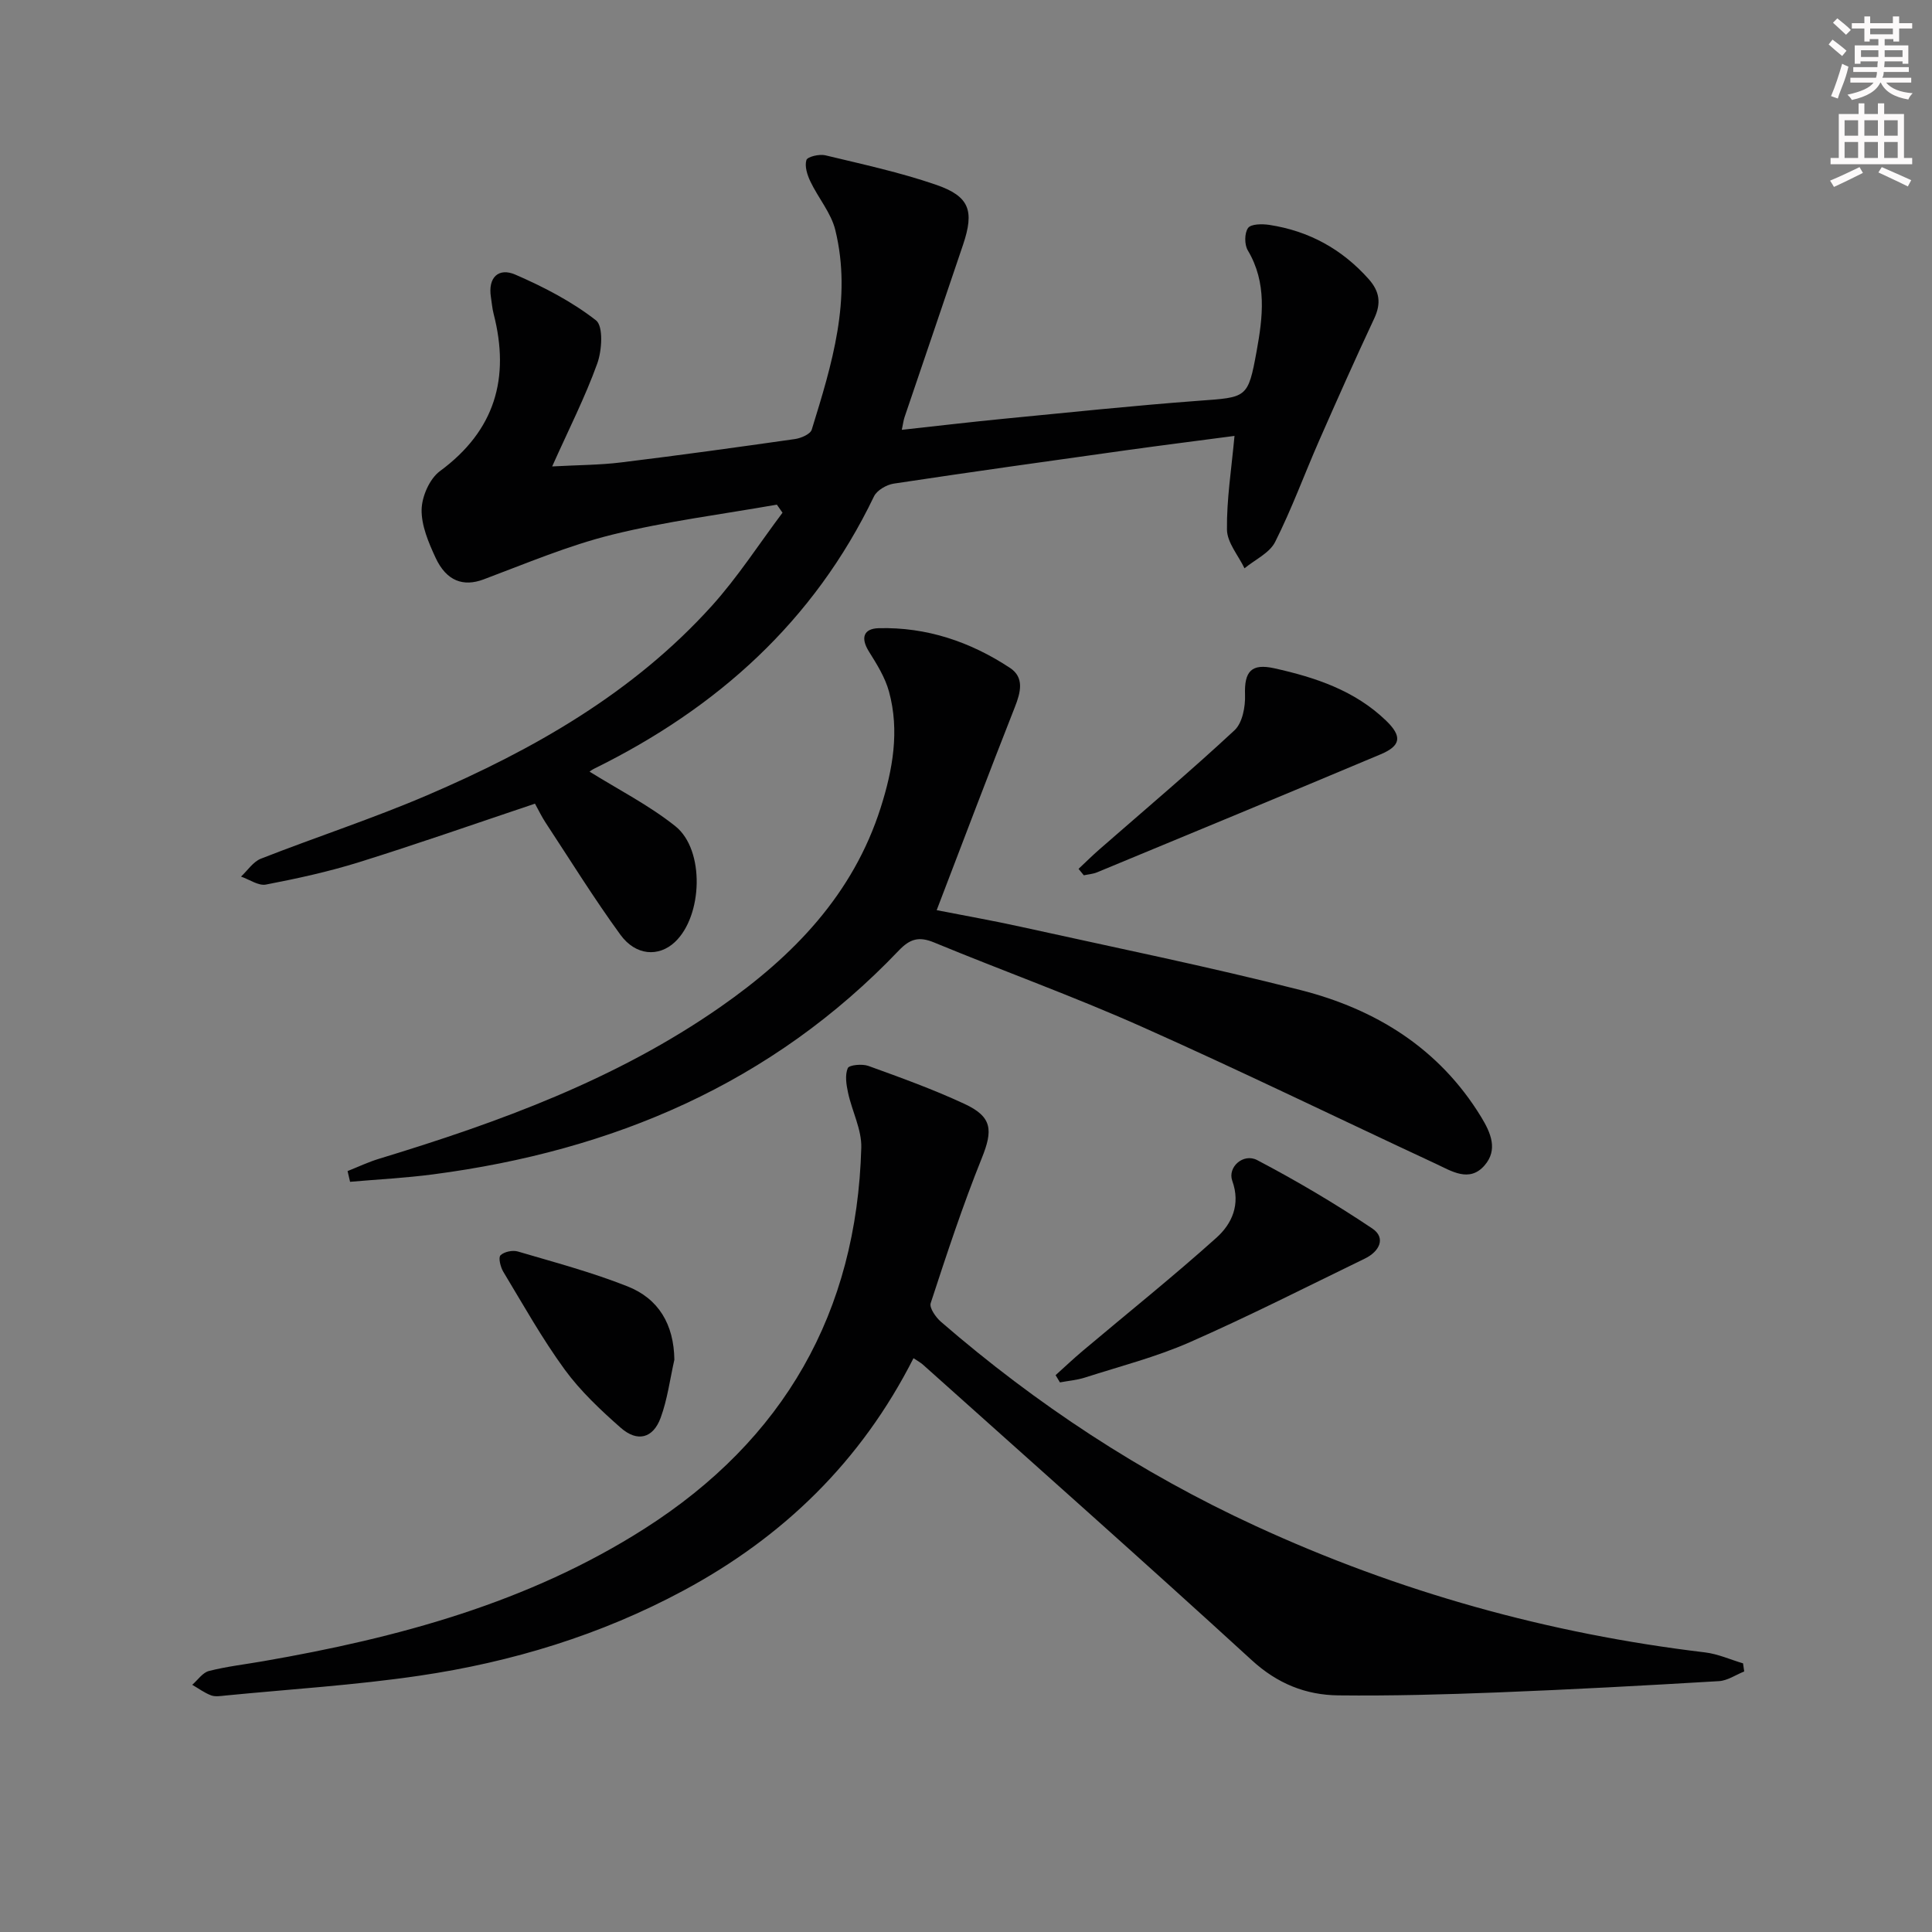 <svg enable-background="new 0 0 400 400" viewBox="0 0 400 400" xmlns="http://www.w3.org/2000/svg"><rect x="0" y="0" width="400" height="400" fill="#808080" stroke="none"/><g fill="#010102"><path d="m114.32 96.57c5.49-.3 9.91-.29 14.26-.83 12.02-1.47 24.02-3.13 36.01-4.84 1.26-.18 3.18-1.01 3.47-1.94 4.16-13.47 8.38-27.05 4.88-41.34-.87-3.55-3.54-6.64-5.16-10.05-.65-1.36-1.22-3.15-.82-4.44.22-.69 2.68-1.27 3.9-.98 7.69 1.85 15.47 3.53 22.93 6.1 6.96 2.4 7.96 5.38 5.61 12.39-4.01 11.92-8.09 23.81-12.12 35.72-.21.62-.29 1.29-.57 2.63 7.25-.79 14.23-1.62 21.21-2.3 13.39-1.3 26.78-2.71 40.19-3.71 10.04-.74 10.27-.45 12.06-10.27 1.28-7.03 2.18-14.15-1.83-20.88-.71-1.19-.7-3.58.06-4.63.62-.85 2.92-.86 4.39-.64 8.18 1.25 15.03 4.99 20.57 11.21 2.29 2.57 2.63 5.02 1.16 8.16-3.92 8.37-7.68 16.81-11.4 25.28-3.07 6.99-5.69 14.2-9.12 21-1.16 2.3-4.17 3.66-6.34 5.45-1.28-2.67-3.6-5.33-3.63-8.01-.08-6.25.93-12.52 1.56-19.4-7.32.97-14.8 1.91-22.28 2.95-16.1 2.25-32.2 4.5-48.28 6.93-1.49.23-3.48 1.38-4.09 2.66-12.43 25.87-32.49 43.83-57.89 56.34-.44.22-.85.51-1.24.8-.11.08-.13.3.09-.27 6.1 3.81 12.47 7.04 17.93 11.4 6.14 4.9 5.66 18.6-.11 23.99-3.33 3.11-8.08 2.86-11.27-1.52-5.47-7.51-10.38-15.44-15.49-23.21-.81-1.23-1.45-2.58-2.2-3.93-12.24 4.1-24.25 8.32-36.4 12.11-6.31 1.97-12.81 3.39-19.3 4.64-1.55.3-3.43-1.06-5.16-1.65 1.36-1.27 2.51-3.08 4.12-3.71 11.44-4.49 23.16-8.3 34.44-13.14 22.01-9.44 42.66-21.19 58.93-39.22 5.38-5.97 9.78-12.82 14.62-19.27-.39-.56-.78-1.12-1.17-1.67-11.38 2.01-22.91 3.45-34.1 6.22-9.09 2.25-17.84 5.97-26.65 9.27-4.12 1.54-7.65.39-9.92-4.52-1.45-3.13-2.94-6.64-2.88-9.95.06-2.74 1.66-6.39 3.81-7.97 11.4-8.4 14.52-19.27 11.1-32.55-.29-1.12-.38-2.3-.56-3.45-.65-4.11 1.59-6.18 5.06-4.67 5.86 2.54 11.69 5.56 16.69 9.46 1.55 1.21 1.25 6.23.26 8.96-2.5 6.94-5.88 13.58-9.33 21.29z"/><path d="m189.13 281.2c-10.87 21.42-27 37.03-47.65 48.12-17.14 9.21-35.52 14.8-54.66 17.62-13.29 1.96-26.75 2.79-40.13 4.1-.99.1-2.1.29-2.98-.03-1.38-.52-2.61-1.44-3.91-2.19 1.15-.99 2.15-2.53 3.46-2.86 3.68-.94 7.5-1.37 11.26-2.03 27.84-4.83 54.87-12.08 79-27.49 28.76-18.36 43.86-44.69 44.8-78.83.1-3.76-1.92-7.55-2.74-11.37-.36-1.67-.67-3.65-.06-5.09.28-.67 3-.93 4.28-.46 6.71 2.43 13.45 4.86 19.91 7.87 5.76 2.68 5.88 5.45 3.56 11.22-3.96 9.83-7.28 19.93-10.58 30.02-.32.97 1.05 2.93 2.12 3.86 19.74 17.09 41.36 31.31 65.09 42.25 29.64 13.67 60.69 22.33 93.1 26.2 2.68.32 5.25 1.49 7.88 2.27.08.56.16 1.12.24 1.68-1.74.69-3.44 1.89-5.21 2-15.28.91-30.56 1.74-45.86 2.34-10.97.43-21.96.73-32.94.61-6.76-.07-12.65-2.43-17.94-7.28-22.47-20.57-45.28-40.77-67.98-61.1-.49-.47-1.09-.78-2.06-1.43z"/><path d="m71.96 242.46c2.17-.86 4.3-1.88 6.52-2.55 24.87-7.57 49.17-16.43 70.71-31.46 15.05-10.5 27.43-23.25 33.15-41.24 2.49-7.83 3.94-15.88 1.72-24.01-.8-2.94-2.52-5.69-4.16-8.31-1.78-2.85-1.09-4.75 2.03-4.83 9.91-.26 19 2.82 27.19 8.23 2.98 1.97 2.21 5.03 1 8.09-5.4 13.71-10.61 27.5-16.19 42.06 5.69 1.12 11.63 2.16 17.51 3.46 19.28 4.26 38.65 8.2 57.78 13.07 15.59 3.96 28.74 12.06 37.42 26.26 2.04 3.34 3.54 6.84.7 10.08-3.13 3.57-6.8 1.16-10.04-.35-20.33-9.46-40.5-19.3-60.98-28.42-14.1-6.28-28.67-11.52-42.95-17.42-3.1-1.28-4.96-.76-7.28 1.67-26.29 27.57-59.22 41.48-96.43 46.35-5.7.75-11.45 1.04-17.18 1.54-.16-.74-.34-1.48-.52-2.22z"/><path d="m218.55 284.71c1.88-1.69 3.71-3.43 5.64-5.05 9.24-7.79 18.69-15.35 27.68-23.42 3.18-2.86 5.02-6.87 3.26-11.76-1.02-2.82 2.27-5.8 5.16-4.29 8.17 4.29 16.15 9.01 23.82 14.15 2.93 1.97 1.44 4.79-1.5 6.22-12.07 5.86-24.04 11.95-36.32 17.35-6.94 3.05-14.39 4.96-21.64 7.29-1.67.54-3.46.68-5.2 1.01-.3-.5-.6-1-.9-1.5z"/><path d="m223.3 179.89c1.45-1.36 2.86-2.76 4.36-4.07 9.35-8.17 18.85-16.18 27.94-24.63 1.63-1.52 2.26-4.87 2.17-7.33-.17-4.86 1.31-6.55 6.06-5.5 8.51 1.89 16.67 4.6 23.13 10.83 3.37 3.25 3.13 5.2-1.13 6.99-19.53 8.22-39.11 16.31-58.68 24.42-.86.36-1.84.42-2.76.62-.36-.44-.73-.88-1.09-1.33z"/><path d="m139.62 281.52c-.91 4.02-1.43 8.18-2.84 12.02-1.56 4.25-4.81 5.1-8.25 2.08-4.18-3.68-8.34-7.59-11.61-12.06-4.69-6.43-8.6-13.43-12.72-20.26-.58-.97-1.06-2.92-.58-3.4.76-.75 2.52-1.11 3.6-.79 7.6 2.24 15.3 4.29 22.65 7.2 6.52 2.56 9.65 7.92 9.75 15.21z"/></g><path d="m378.6 9.2.8-1c.9.7 1.9 1.4 2.9 2.3l-.9 1.1c-1.1-.9-2-1.7-2.8-2.4zm.5 10.7c.9-2.1 1.6-4.3 2.3-6.7.4.2.8.4 1.3.6-.7 3.1-1.5 4.3-2.2 6.6zm.4-15.2.9-.9c1 .8 2 1.6 2.8 2.4l-1 1c-1-.9-1.9-1.8-2.7-2.5zm12.5-1.3h1.2v1.4h2.7v1.1h-2.7v2.7h-1.2v-.5h-1.8v1.3h4.9v3.8h-1.2v-.5h-3.7c0 .4-.1.9-.1 1.2h5.1v1h-5.2c0 .5-.1.9-.3 1.2h6v1h-5.2c1.1 1.3 2.9 2 5.5 2.2-.4.4-.7.8-.9 1.3-2.9-.5-4.8-1.6-5.7-3.5h-.1c-.8 1.7-2.7 2.9-5.9 3.6-.2-.4-.6-.8-.9-1.1 2.8-.6 4.6-1.4 5.4-2.5h-4.8v-1h5.3c.1-.3.2-.7.2-1.2h-4.9v-1h5c0-.4 0-.8.1-1.2h-3.6v.5h-1.2v-3.8h4.9v-1.3h-1.8v.5h-1.1v-2.7h-2.6v-1.1h2.6v-1.4h1.2v1.4h4.7v-1.4zm-6.7 8.4h3.6c0-.4 0-.9 0-1.4h-3.6zm1.9-4.7h4.7v-1.2h-4.7zm6.7 3.3h-3.7v1.4h3.7z" fill="#fcfafa"/><path d="m384.7 21.4h1.3v2.2h2.8v-2.2h1.3v2.2h4.1v9.1h1.7v1.3h-16.9v-1.3h1.7v-9.1h4.1v-2.2zm.3 13.2.7 1.2c-1.8.9-3.8 1.9-6 2.9-.2-.4-.5-.8-.8-1.3 2.4-1 4.4-2 6.1-2.8zm-3.1-6.5h2.8v-3.2h-2.8zm0 4.6h2.8v-3.3h-2.8v3.2zm4.1-4.6h2.8v-3.2h-2.8zm0 4.6h2.8v-3.3h-2.8zm3.6 1.9c2.1.9 4.1 1.8 6.1 2.7l-.7 1.3c-2.2-1.1-4.2-2-6.1-2.9zm3.3-9.7h-2.8v3.2h2.8zm-2.8 7.8h2.8v-3.3h-2.8z" fill="#fcfafa"/></svg>